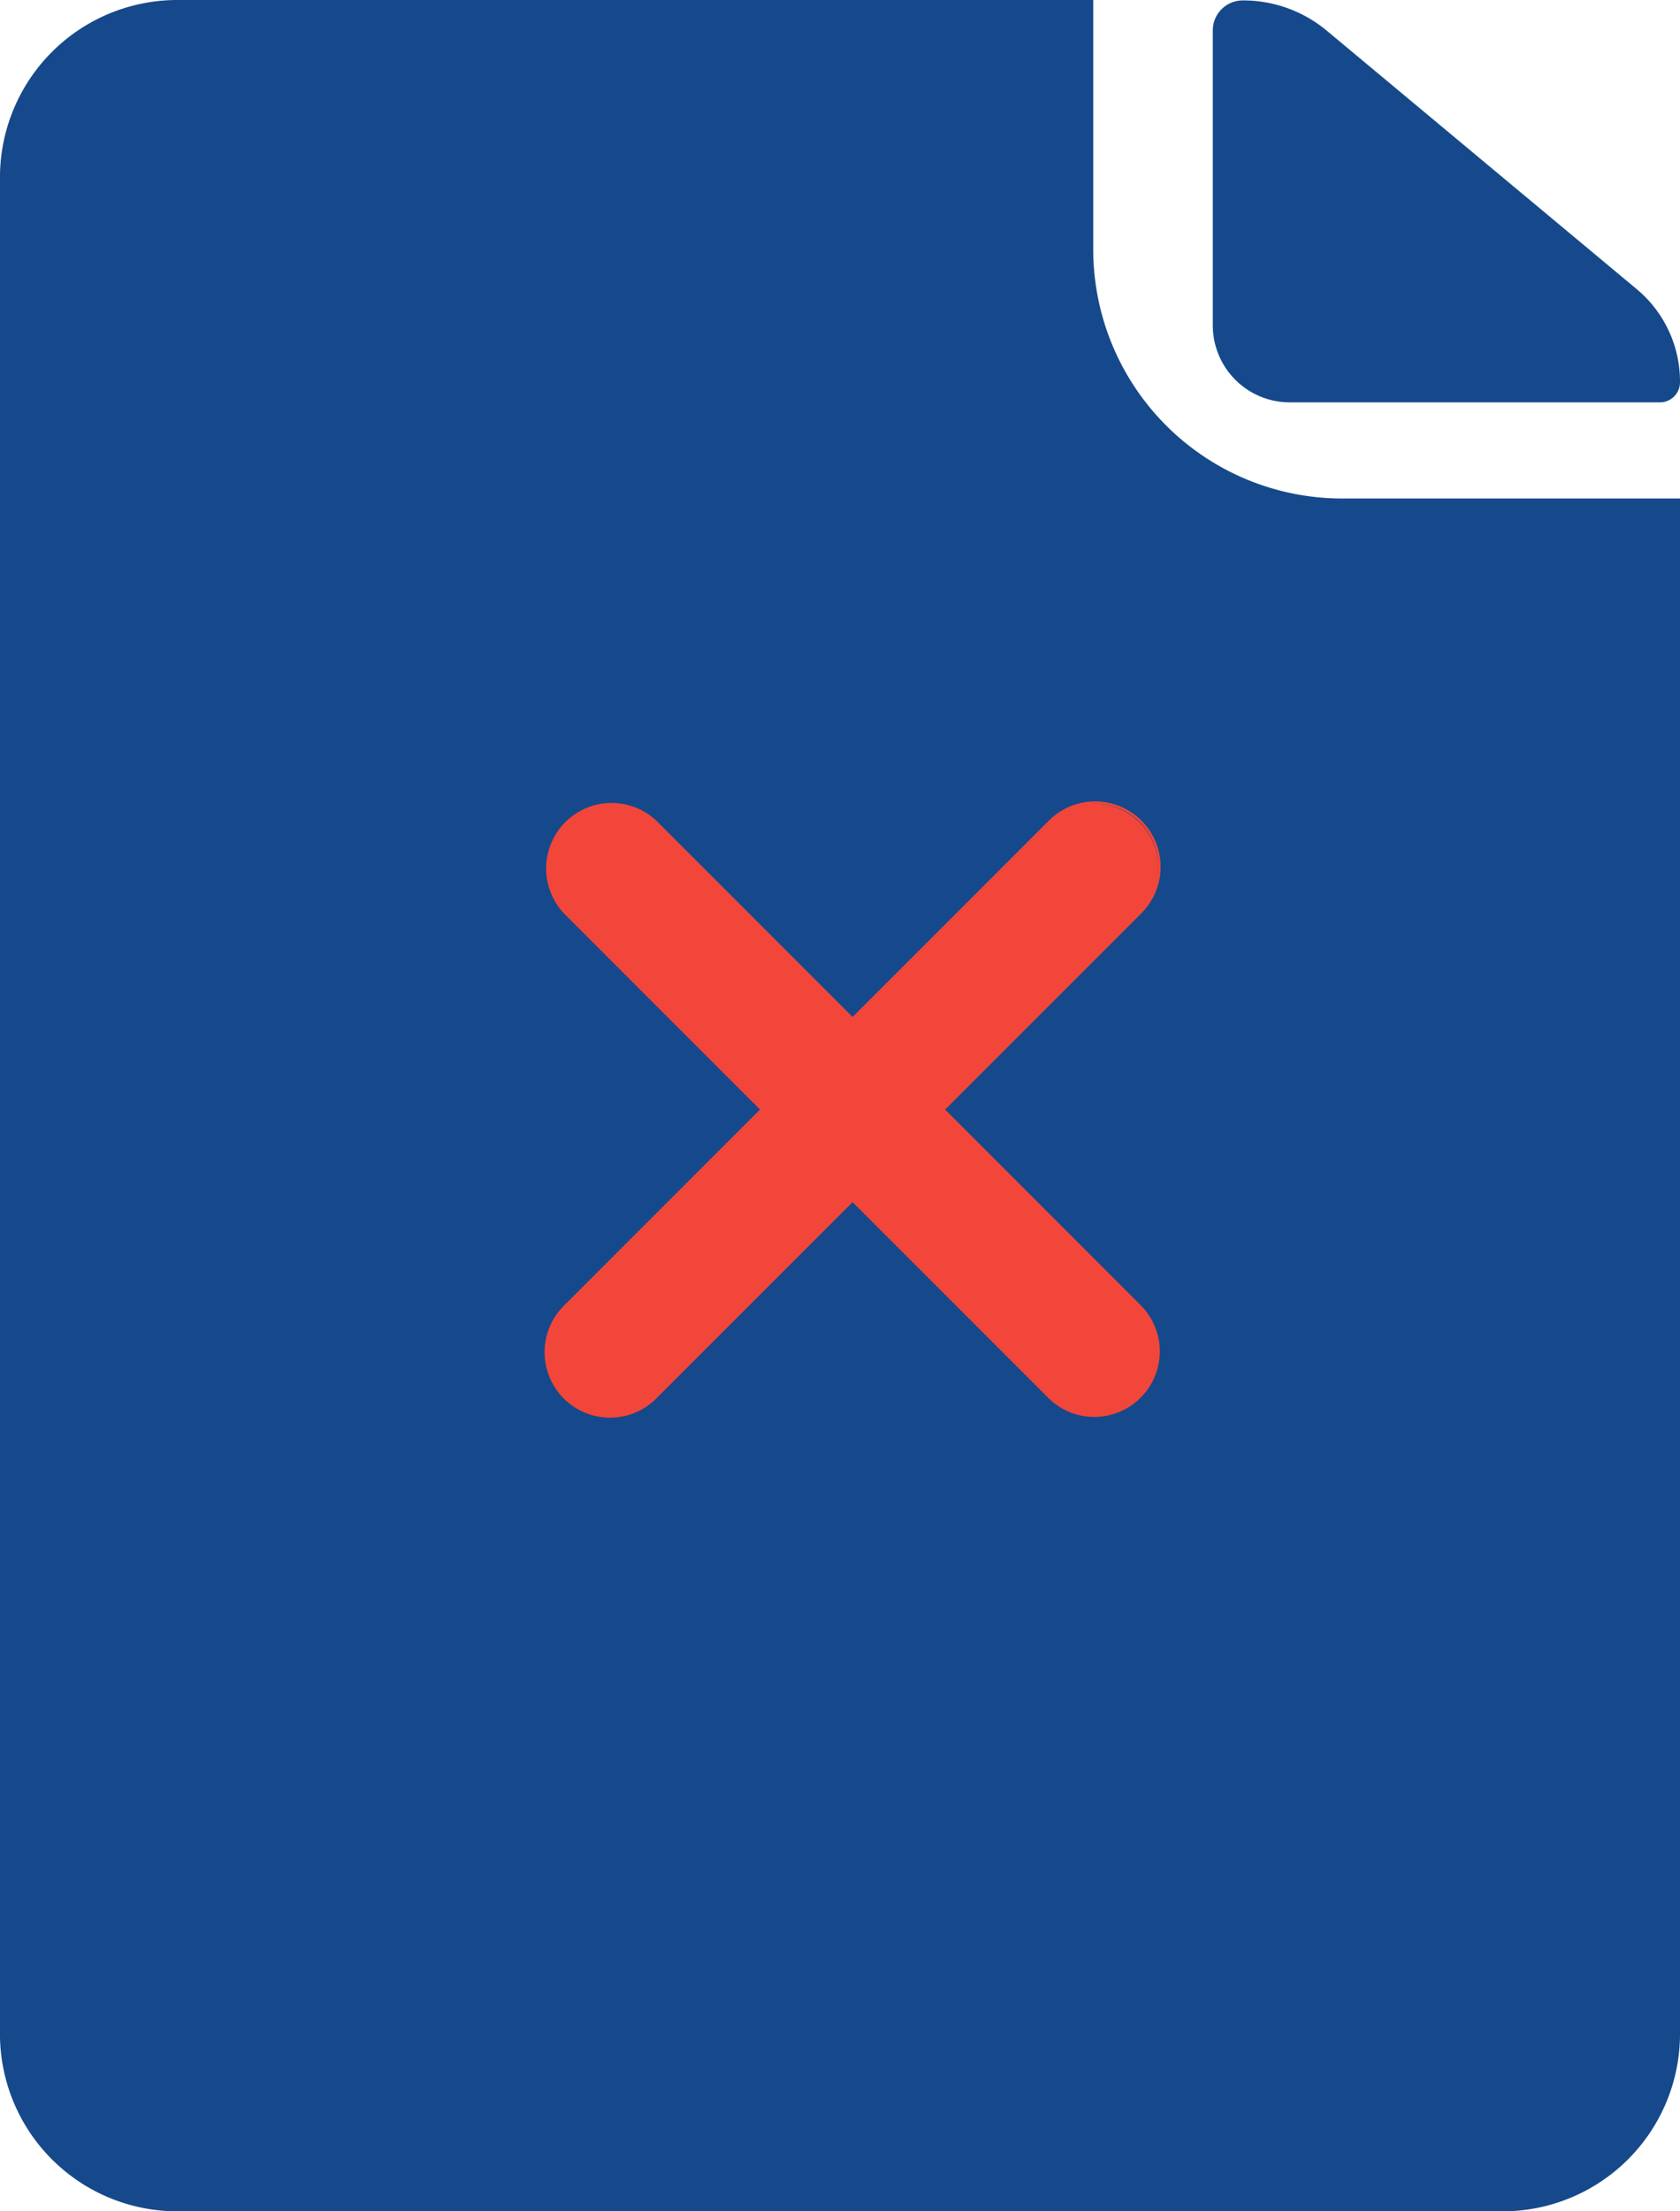 <svg xmlns="http://www.w3.org/2000/svg" width="52.373" height="68.912" viewBox="0 0 52.373 68.912">
  <g id="icone-proposta-recusada" transform="translate(-744 -2195)">
    <g id="icone-proposta-criada" transform="translate(-181.055 1713.912)">
      <g id="Icon_ionic-ios-document" data-name="Icon ionic-ios-document" transform="translate(917.742 477.15)">
        <path id="Caminho_30" data-name="Caminho 30" d="M23.008,16.471H34.534a.627.627,0,0,0,.633-.633h0a3.749,3.749,0,0,0-1.355-2.9L24.148,4.882a4.068,4.068,0,0,0-2.609-.937h0a.935.935,0,0,0-.937.937v9.183A2.4,2.4,0,0,0,23.008,16.471Z" transform="translate(24.519 0.006)" fill="#16498b"/>
        <path id="Caminho_31" data-name="Caminho 31" d="M41.394,11.72V3.938H12.825A5.529,5.529,0,0,0,7.312,9.45V67.337a5.529,5.529,0,0,0,5.513,5.513H54.173a5.529,5.529,0,0,0,5.513-5.513V19.473H49.147A7.764,7.764,0,0,1,41.394,11.72Z" transform="translate(0)" fill="#16498b"/>
      </g>
    </g>
    <g id="Grupo_1314" data-name="Grupo 1314" transform="translate(761 2220)">
      <path id="Caminho_187" data-name="Caminho 187" d="M219.518,276.417a2,2,0,0,0-2.821,0l-6.127,6.127-6.127-6.127a1.994,1.994,0,1,0-2.82,2.821l6.127,6.127-6.127,6.127a1.994,1.994,0,0,0,2.82,2.821l6.127-6.127,6.127,6.127a1.994,1.994,0,1,0,2.821-2.821l-6.127-6.127,6.127-6.127A1.994,1.994,0,0,0,219.518,276.417Z" transform="translate(-200.991 -275.787)" fill="#f14639"/>
      <path id="Caminho_188" data-name="Caminho 188" d="M217.652,294.491a2.028,2.028,0,0,1-1.443-.6l-6.094-6.094-6.094,6.094a2.041,2.041,0,1,1-2.886-2.886l6.094-6.094-6.094-6.094a2.041,2.041,0,0,1,2.886-2.886l6.094,6.094,6.094-6.094a2.041,2.041,0,1,1,2.886,2.886L213,284.912l6.094,6.094a2.041,2.041,0,0,1-1.443,3.484Zm-7.537-6.824,6.16,6.16a1.948,1.948,0,1,0,2.755-2.755l-6.16-6.16,6.16-6.16A1.948,1.948,0,1,0,216.275,276l-6.16,6.16-6.16-6.16a1.948,1.948,0,0,0-2.755,2.755l6.16,6.16-6.16,6.16a1.948,1.948,0,0,0,2.755,2.755Z" transform="translate(-200.536 -275.334)" fill="#f14639"/>
    </g>
  </g>
</svg>
